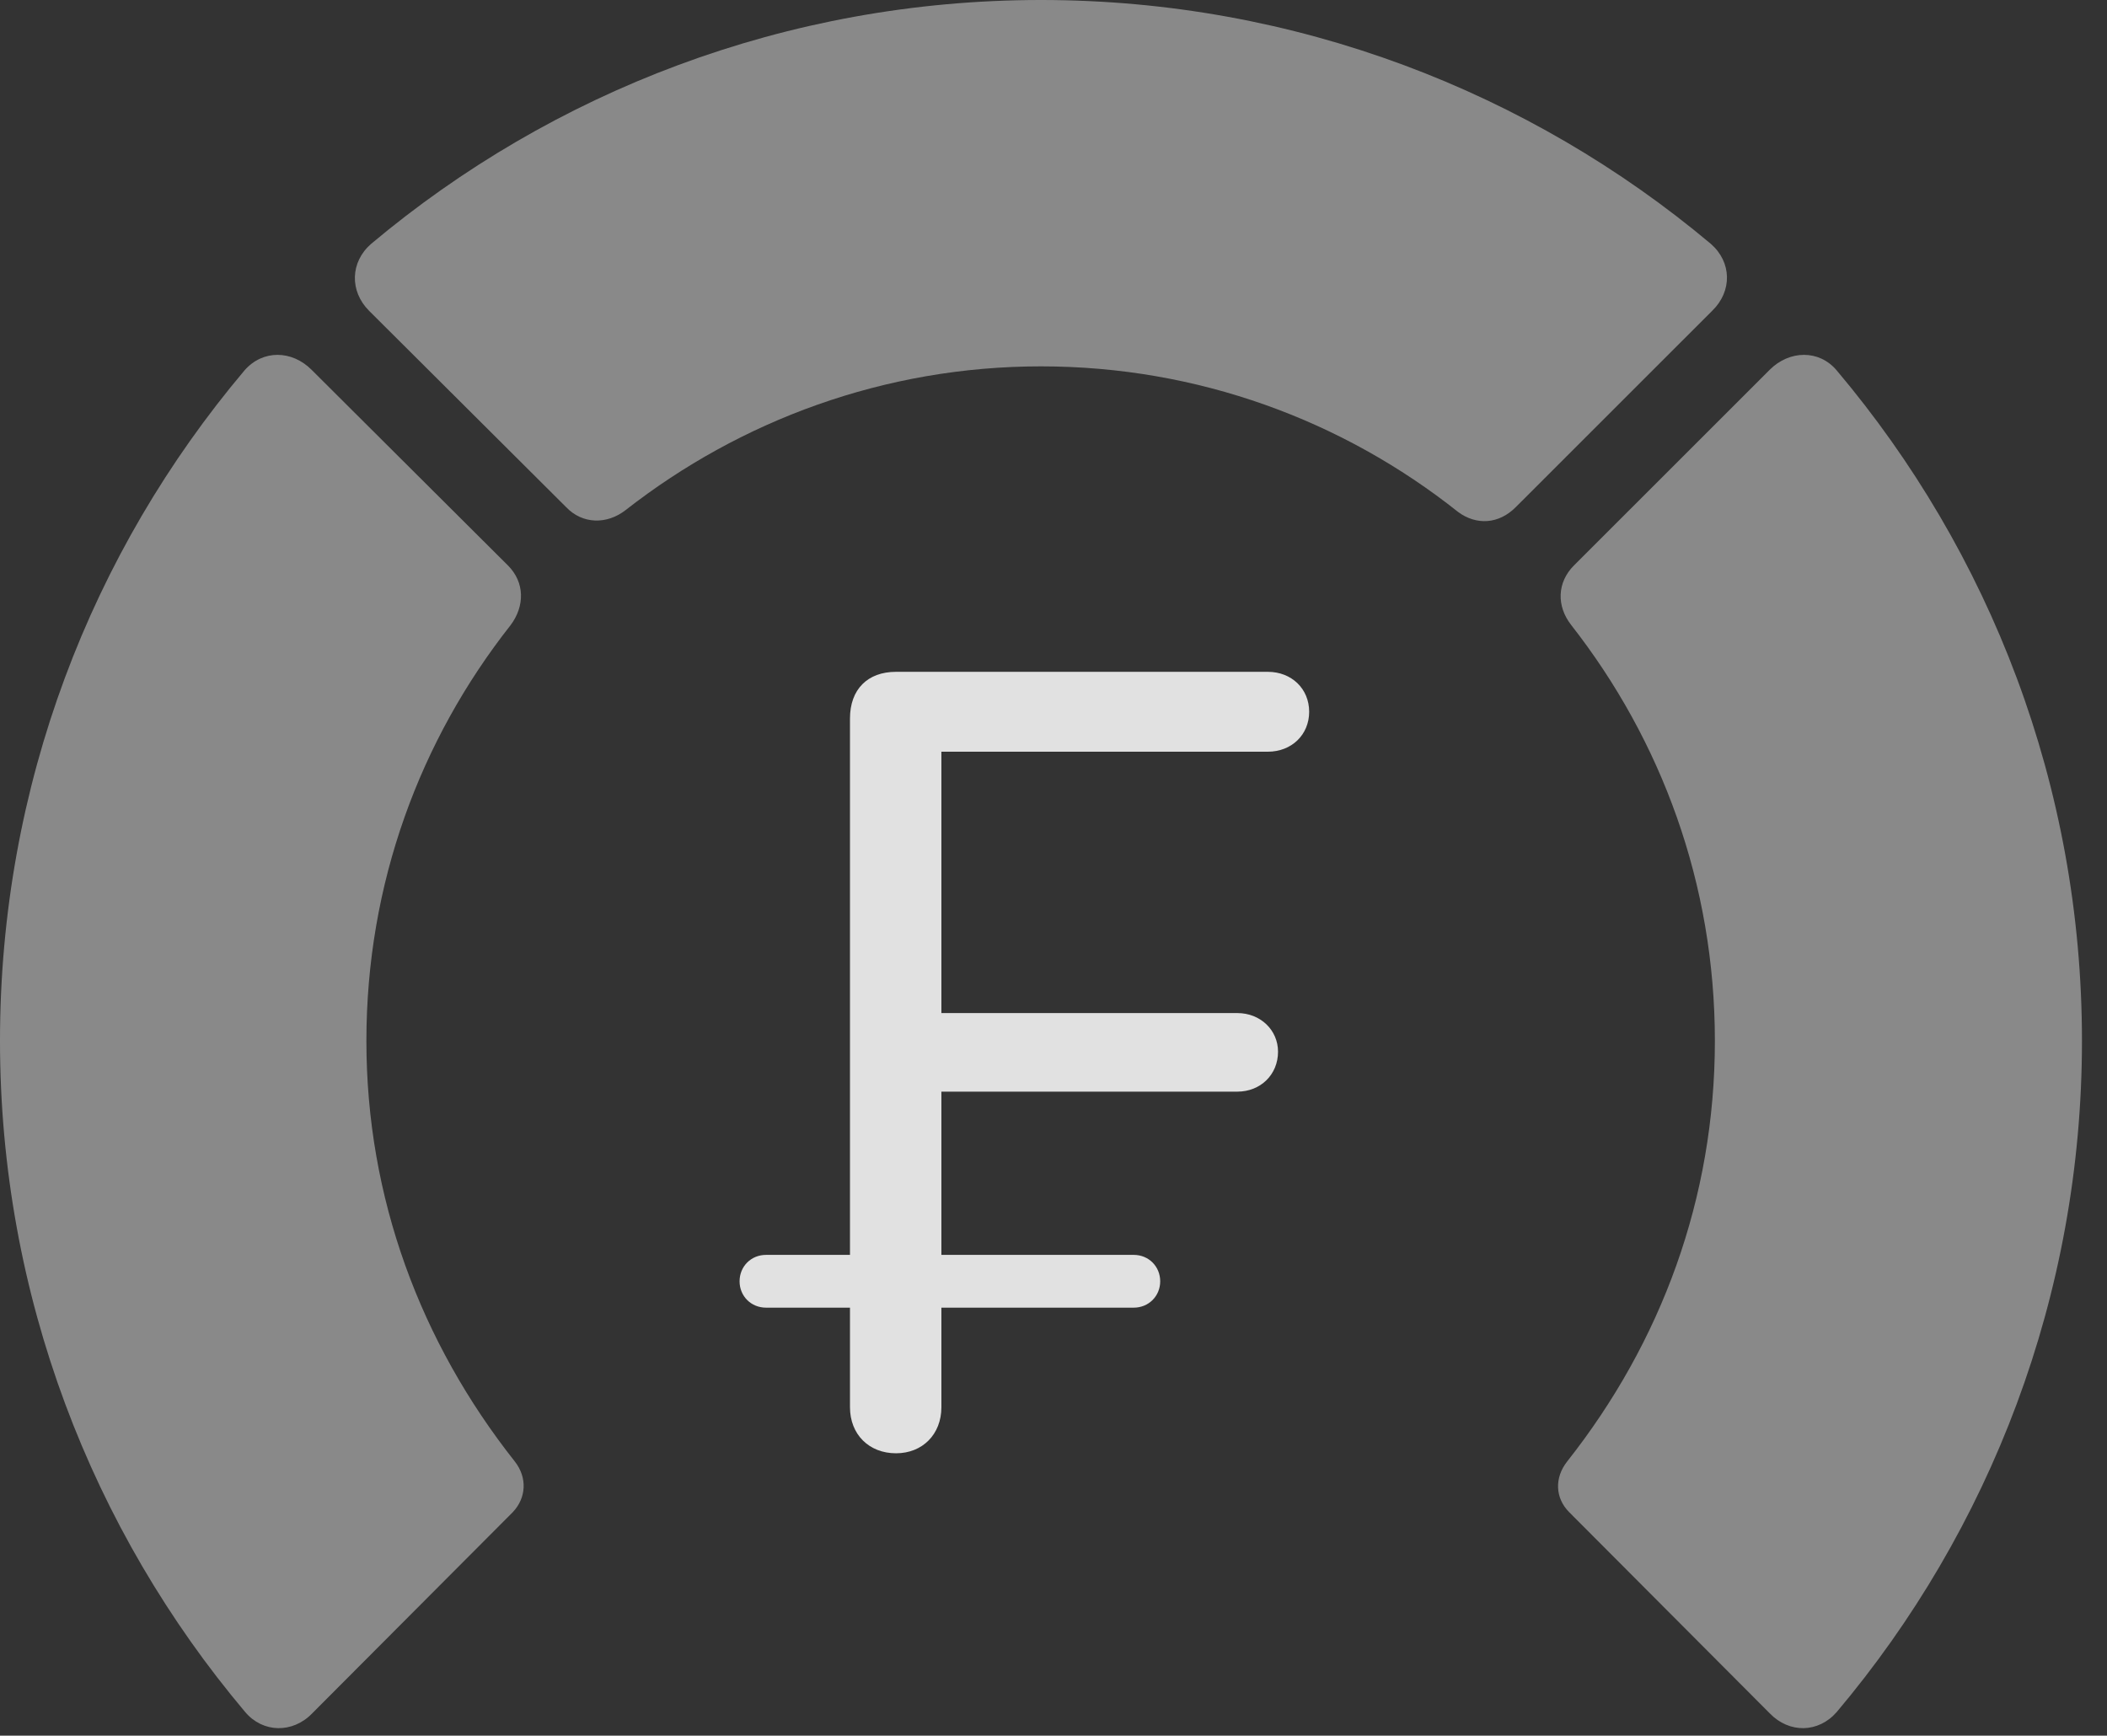 <?xml version="1.0" encoding="UTF-8"?>
<!--Generator: Apple Native CoreSVG 341-->
<!DOCTYPE svg
PUBLIC "-//W3C//DTD SVG 1.1//EN"
       "http://www.w3.org/Graphics/SVG/1.1/DTD/svg11.dtd">
<svg version="1.1" xmlns="http://www.w3.org/2000/svg" xmlns:xlink="http://www.w3.org/1999/xlink" viewBox="0 0 30.381 25.029">
 <rect x="0" y="0" width="30.381" height="25.029" fill="#333333" stroke="none"/>
 <g>
  <rect height="25.029" opacity="0" width="30.381" x="0" y="0"/>
  <path d="M30.02 15.01C30.02 11.328 28.691 7.959 26.484 5.342C26.23 5.039 25.801 5.049 25.518 5.332L22.695 8.154C22.451 8.398 22.441 8.74 22.656 9.014C23.955 10.674 24.727 12.744 24.727 15.01C24.727 17.275 23.955 19.355 22.598 21.074C22.412 21.309 22.422 21.602 22.627 21.807L25.518 24.707C25.801 25 26.221 24.99 26.484 24.688C28.691 22.07 30.02 18.682 30.02 15.01Z" fill="white" fill-opacity="0.425"/>
  <path d="M15.01 5.283C17.275 5.283 19.365 6.064 21.025 7.383C21.289 7.578 21.611 7.559 21.855 7.314L24.688 4.482C24.98 4.199 24.971 3.779 24.668 3.516C22.061 1.328 18.682 0 15.01 0C11.338 0 7.959 1.328 5.352 3.516C5.049 3.779 5.039 4.199 5.322 4.482L8.164 7.314C8.398 7.559 8.75 7.568 9.023 7.354C10.674 6.064 12.754 5.283 15.01 5.283Z" fill="white" fill-opacity="0.425"/>
  <path d="M0 15.01C0 18.682 1.328 22.07 3.535 24.688C3.789 24.99 4.219 25 4.502 24.707L7.393 21.807C7.588 21.602 7.607 21.309 7.422 21.074C6.064 19.355 5.283 17.275 5.283 15.01C5.283 12.744 6.055 10.674 7.363 9.014C7.568 8.74 7.568 8.398 7.324 8.154L4.492 5.332C4.209 5.049 3.789 5.039 3.525 5.342C1.318 7.959 0 11.328 0 15.01Z" fill="white" fill-opacity="0.425"/>
  <path d="M12.92 20.957C13.301 20.957 13.574 20.684 13.574 20.293L13.574 18.857L16.348 18.857C16.562 18.857 16.729 18.691 16.729 18.477C16.729 18.262 16.562 18.096 16.348 18.096L13.574 18.096L13.574 15.742L17.842 15.742C18.174 15.742 18.428 15.498 18.428 15.166C18.428 14.854 18.174 14.609 17.842 14.609L13.574 14.609L13.574 10.84L18.281 10.84C18.623 10.84 18.877 10.596 18.877 10.264C18.877 9.932 18.623 9.688 18.281 9.688L12.92 9.688C12.51 9.688 12.256 9.941 12.256 10.361L12.256 18.096L11.045 18.096C10.83 18.096 10.664 18.262 10.664 18.477C10.664 18.691 10.83 18.857 11.045 18.857L12.256 18.857L12.256 20.293C12.256 20.684 12.529 20.957 12.92 20.957Z" fill="white" fill-opacity="0.85"/>
 </g>
</svg>
